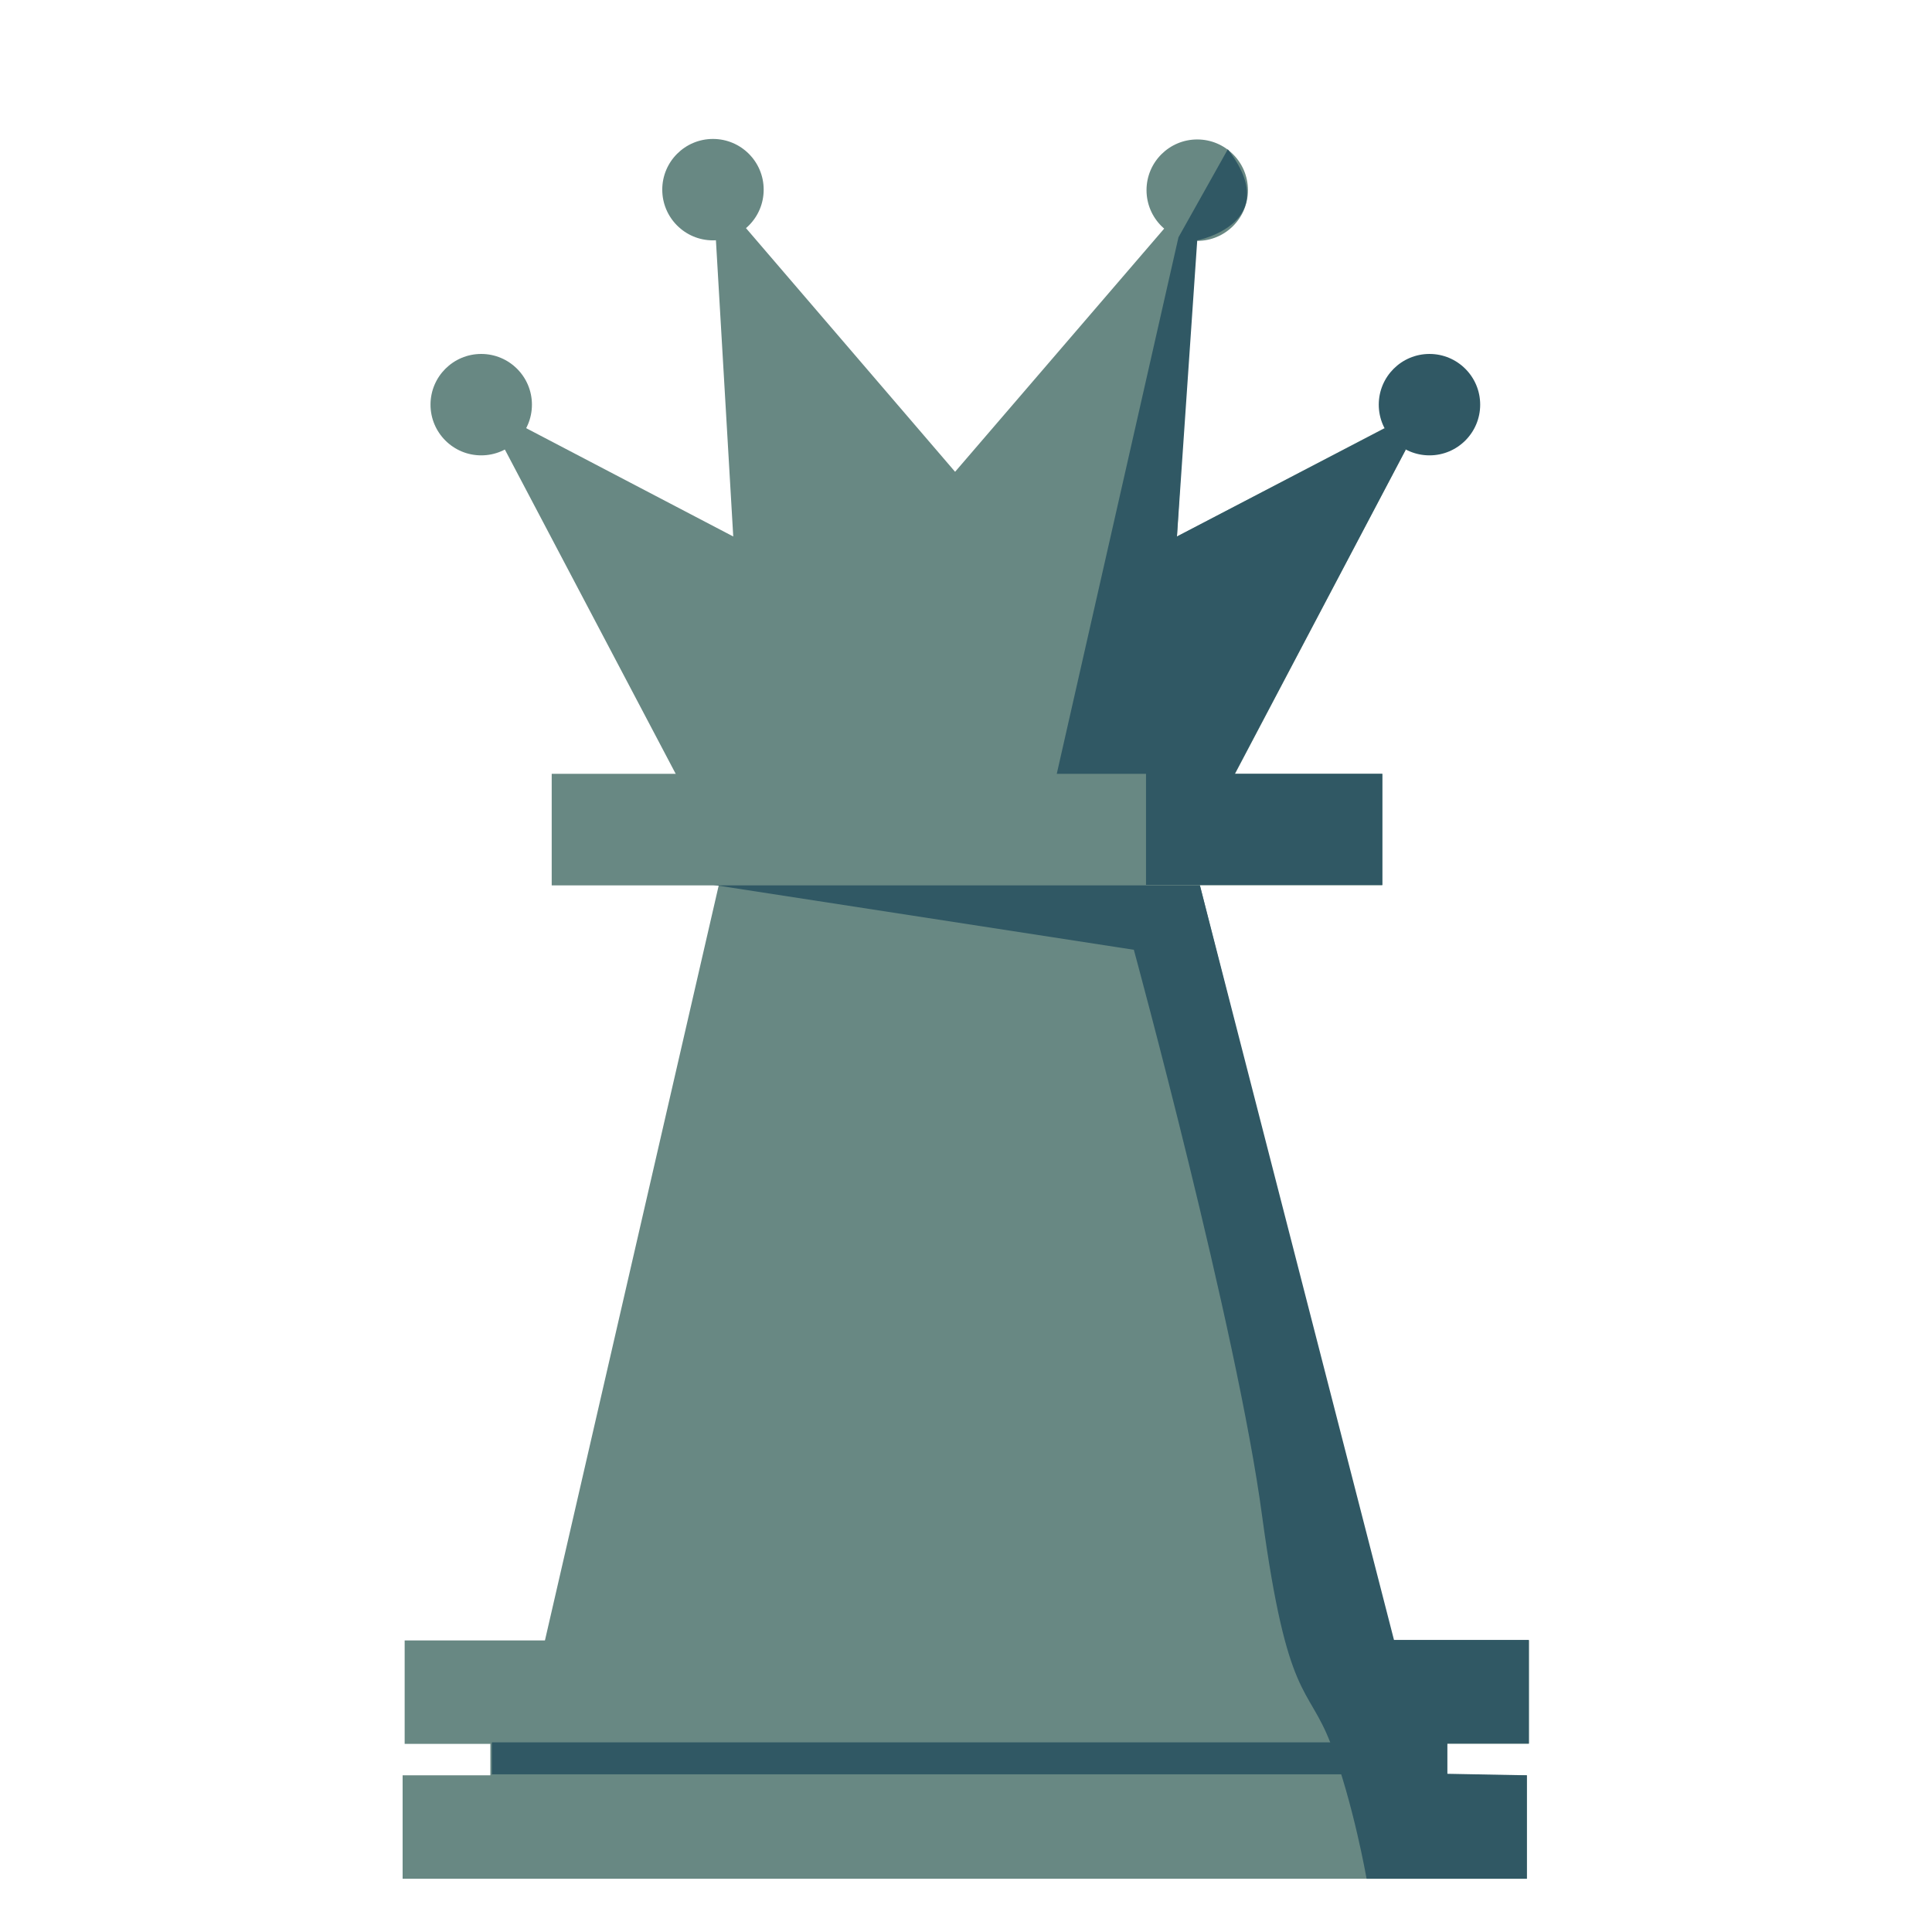 <svg width="144" height="144" viewBox="0 0 144 144" fill="none" xmlns="http://www.w3.org/2000/svg">
<path fill-rule="evenodd" clip-rule="evenodd" d="M54.614 61.455L88.328 61.606L104.164 124.271L40.365 123.364L54.614 61.455Z" fill="#688883"/>
<path fill-rule="evenodd" clip-rule="evenodd" d="M30.161 122.268H113.953V129.978H30.161V122.268Z" fill="#688883"/>
<path fill-rule="evenodd" clip-rule="evenodd" d="M36.548 127.824H107.792V133.606H36.548V127.824Z" fill="#688883"/>
<path fill-rule="evenodd" clip-rule="evenodd" d="M30.009 132.321H113.802V140.031H30.009V132.321Z" fill="#688883"/>
<path fill-rule="evenodd" clip-rule="evenodd" d="M52.951 65.953H89.424L103.899 122.23H113.953V129.94H107.868V132.208L113.802 132.321V140.031H101.858C101.858 140.031 100.876 134.4 99.175 129.94C97.474 125.518 95.962 126.917 94.072 113.008C92.221 99.099 84.51 70.791 84.51 70.791L52.913 65.915L52.951 65.953Z" fill="#305864"/>
<path fill-rule="evenodd" clip-rule="evenodd" d="M36.661 129.865H107.868V132.246H36.661V129.865Z" fill="#305864"/>
<path fill-rule="evenodd" clip-rule="evenodd" d="M41.121 57.676H103.03V65.991H41.121V57.676Z" fill="#688883"/>
<path fill-rule="evenodd" clip-rule="evenodd" d="M51.099 59.074L35.868 30.161L54.652 39.987L53.14 14.135L71.206 35.187L72.416 59.074H51.099Z" fill="#688883"/>
<path fill-rule="evenodd" clip-rule="evenodd" d="M91.313 59.074L106.545 30.161L87.723 39.987L89.235 14.173L71.168 35.187L70.488 59.074H91.313Z" fill="#688883"/>
<path d="M35.868 33.94C37.955 33.94 39.647 32.248 39.647 30.161C39.647 28.073 37.955 26.381 35.868 26.381C33.78 26.381 32.088 28.073 32.088 30.161C32.088 32.248 33.78 33.94 35.868 33.94Z" fill="#688883"/>
<path d="M53.14 17.915C55.228 17.915 56.92 16.223 56.92 14.135C56.92 12.048 55.228 10.356 53.14 10.356C51.053 10.356 49.361 12.048 49.361 14.135C49.361 16.223 51.053 17.915 53.14 17.915Z" fill="#688883"/>
<path d="M89.235 17.953C91.322 17.953 93.014 16.261 93.014 14.173C93.014 12.086 91.322 10.394 89.235 10.394C87.147 10.394 85.455 12.086 85.455 14.173C85.455 16.261 87.147 17.953 89.235 17.953Z" fill="#688883"/>
<path d="M106.545 33.94C108.632 33.94 110.324 32.248 110.324 30.161C110.324 28.073 108.632 26.381 106.545 26.381C104.458 26.381 102.765 28.073 102.765 30.161C102.765 32.248 104.458 33.94 106.545 33.94Z" fill="#305864"/>
<path fill-rule="evenodd" clip-rule="evenodd" d="M91.502 11.15L87.836 17.688L78.765 57.676H92.031L104.769 33.524L103.181 31.937L87.723 39.987L89.235 17.915C89.235 17.915 95.773 16.63 91.502 11.112V11.15ZM85.417 57.676V65.953H103.03V57.676H85.417Z" fill="#305864"/>
</svg>
